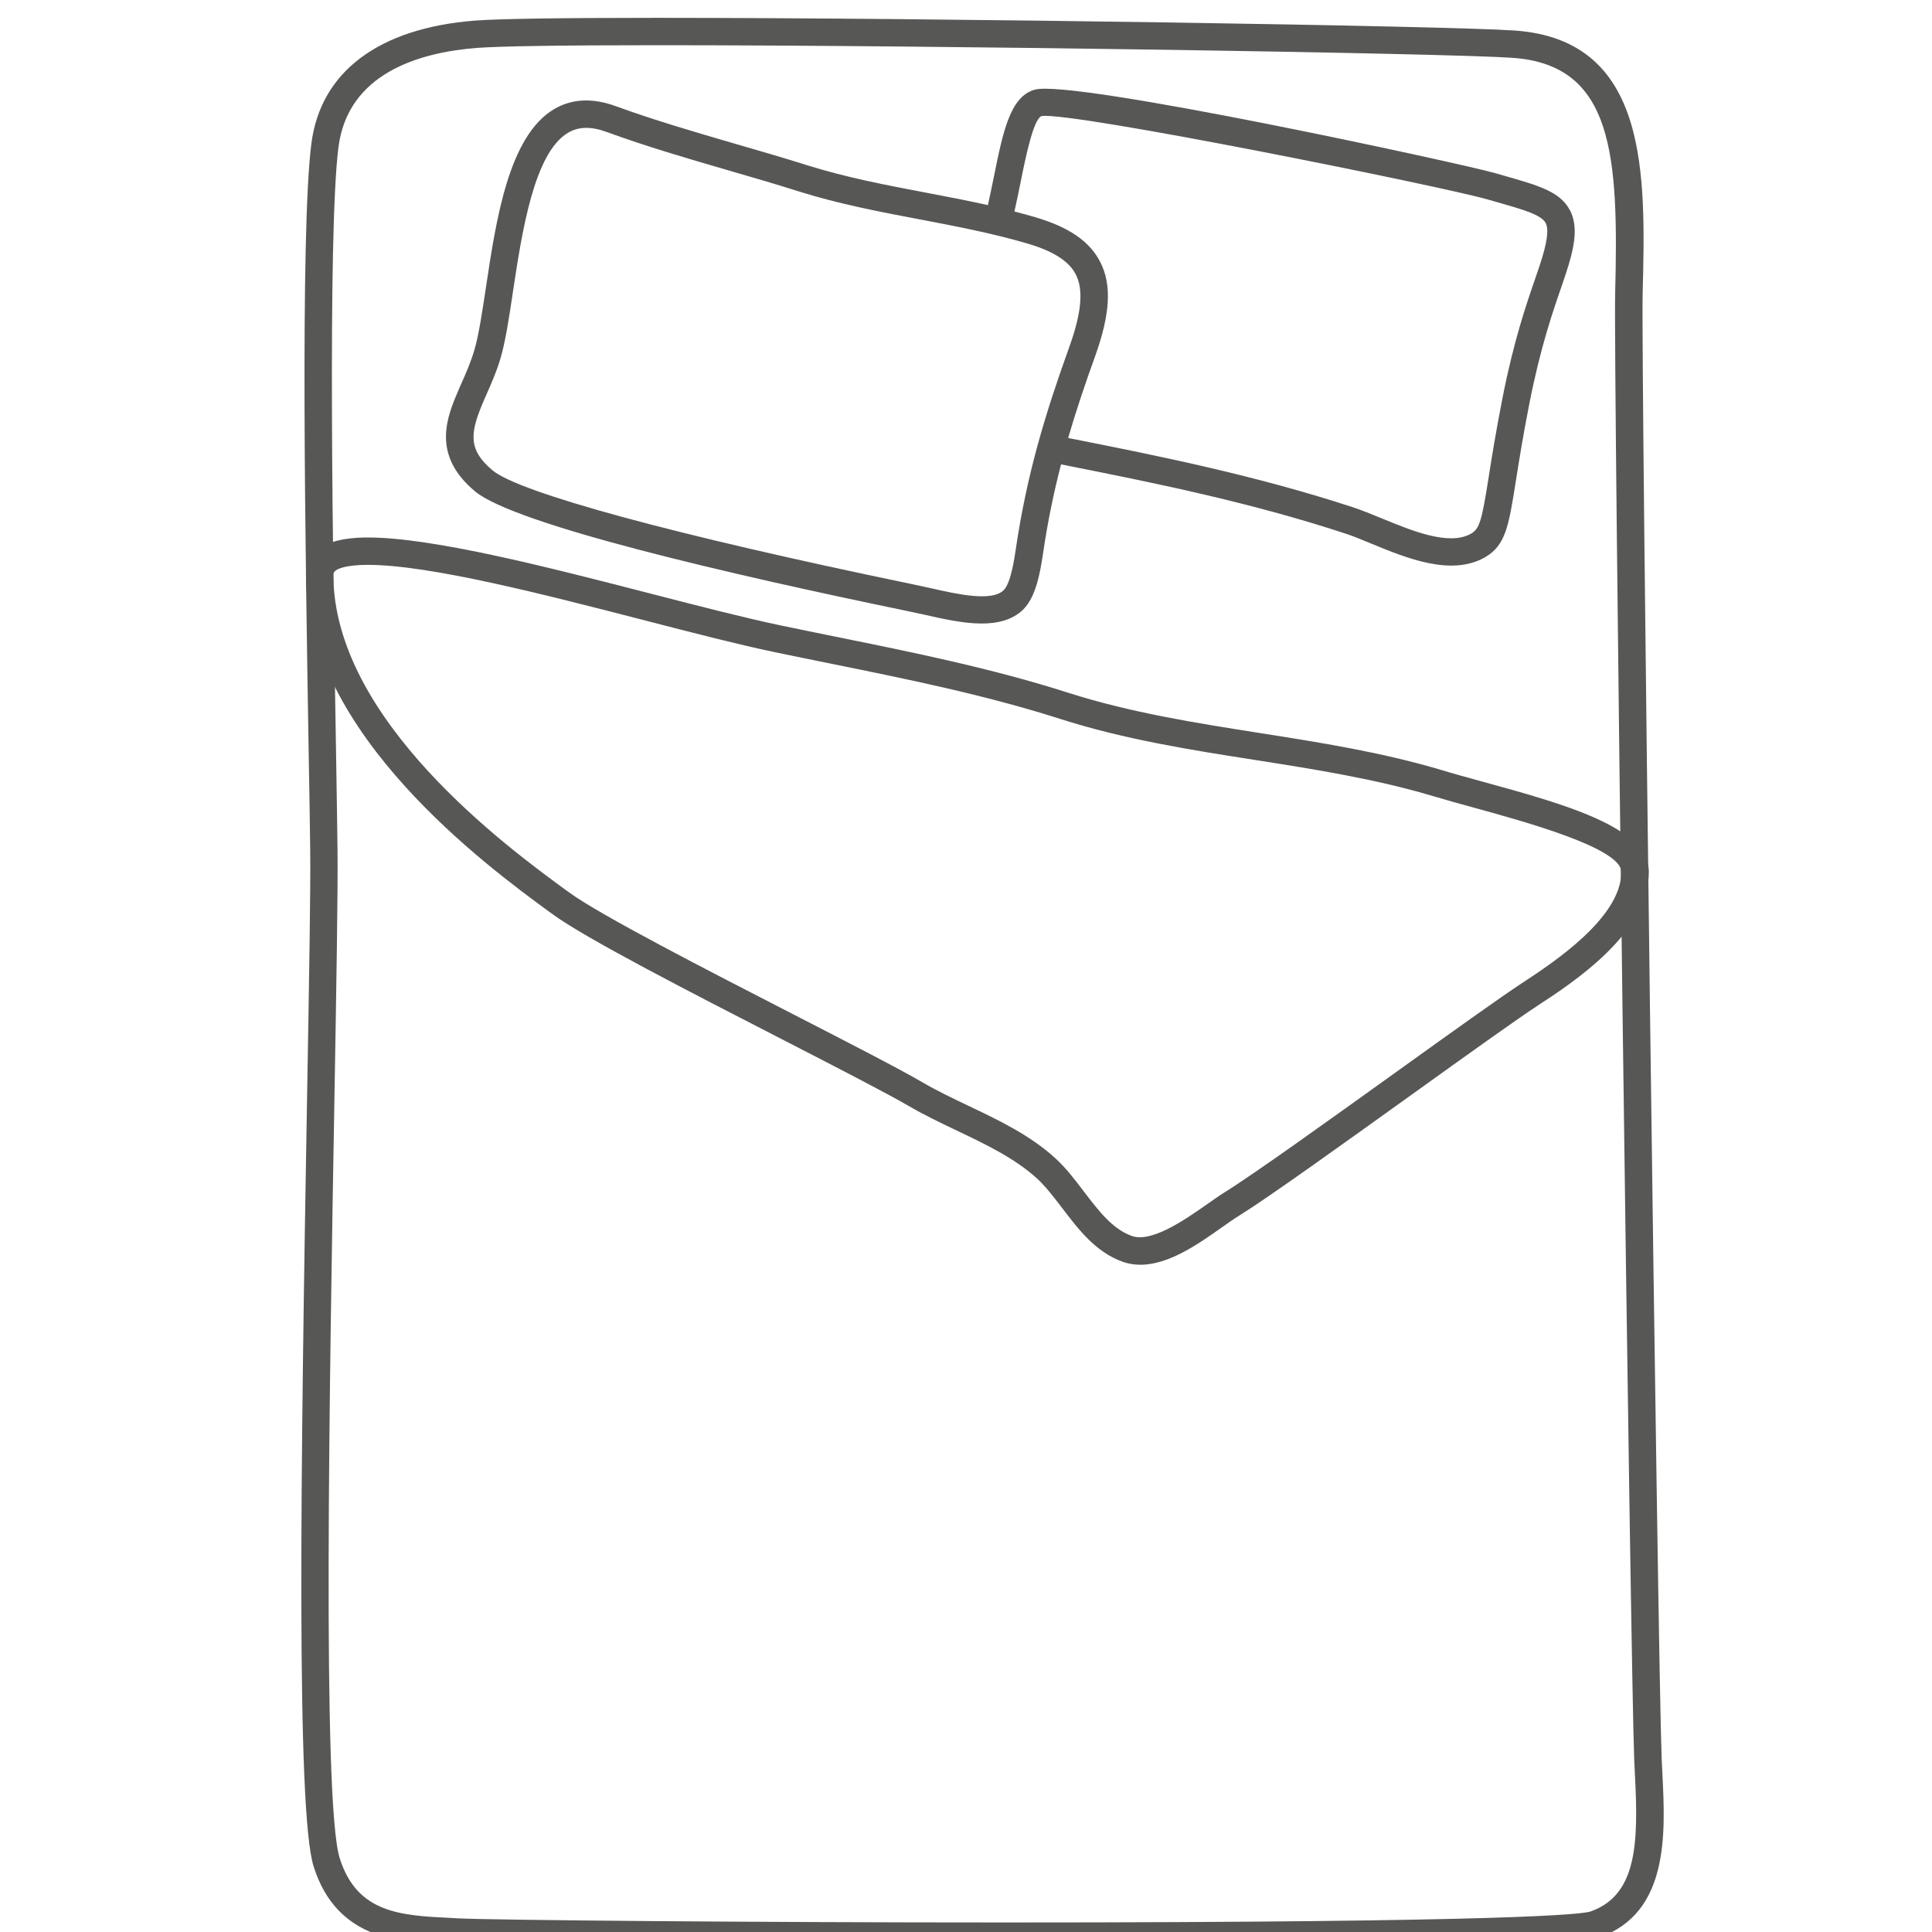 <?xml version="1.0" encoding="UTF-8"?>
<svg width="30px" height="30px" viewBox="0 0 30 30" version="1.1" xmlns="http://www.w3.org/2000/svg" xmlns:xlink="http://www.w3.org/1999/xlink">
    <!-- Generator: Sketch 39.1 (31720) - http://www.bohemiancoding.com/sketch -->
    <title>Artboard</title>
    <desc>Created with Sketch.</desc>
    <defs></defs>
    <g id="Page-1" stroke="none" stroke-width="1" fill="none" fill-rule="evenodd">
        <g id="Artboard" fill="#575756">
            <g id="Group" transform="translate(4, 0)">
                <path d="M11.613,30.277 C11.612,30.277 11.612,30.277 11.613,30.277 C7.698,30.277 3.655,30.241 3.09,30.212 L2.987,30.207 C2.204,30.169 1.229,30.121 0.87,28.982 C0.599,28.125 0.667,22.85 0.768,17.053 C0.799,15.263 0.824,13.85 0.817,13.209 C0.813,12.838 0.804,12.308 0.793,11.676 C0.743,8.665 0.659,3.626 0.834,2.237 C0.974,1.118 1.876,0.437 3.374,0.32 C3.737,0.292 4.689,0.277 6.205,0.277 C10.648,0.277 18.511,0.403 19.519,0.474 C21.608,0.62 21.554,2.712 21.507,4.557 C21.48,5.605 21.742,25.789 21.802,27.302 L21.814,27.551 C21.859,28.46 21.922,29.704 20.836,30.083 C20.469,30.211 17.365,30.277 11.613,30.277 L11.613,30.277 Z M6.204,0.702 C4.721,0.702 3.753,0.717 3.406,0.744 C2.504,0.814 1.399,1.14 1.255,2.29 C1.084,3.65 1.171,8.867 1.218,11.67 C1.228,12.302 1.237,12.834 1.241,13.206 C1.248,13.852 1.224,15.268 1.193,17.061 C1.117,21.414 1.002,27.992 1.275,28.854 C1.545,29.71 2.223,29.744 3.007,29.782 L3.111,29.788 C3.672,29.816 7.704,29.852 11.612,29.852 C19.569,29.852 20.577,29.721 20.696,29.682 C21.423,29.428 21.441,28.613 21.388,27.573 L21.376,27.32 C21.316,25.805 21.053,5.596 21.08,4.557 C21.135,2.413 21.054,1.008 19.487,0.898 C18.486,0.827 10.641,0.702 6.204,0.702 L6.204,0.702 Z" id="Shape"></path>
                <path d="M13.708,19.639 C13.61,19.639 13.517,19.623 13.43,19.592 C13.013,19.441 12.749,19.094 12.493,18.758 C12.362,18.587 12.239,18.425 12.103,18.3 C11.757,17.984 11.296,17.764 10.85,17.552 C10.599,17.432 10.35,17.313 10.12,17.179 C9.763,16.971 8.973,16.565 8.137,16.135 C6.708,15.401 5.089,14.569 4.583,14.197 L4.526,14.156 C3.592,13.472 0.751,11.394 0.751,8.919 C0.751,8.657 0.918,8.346 1.712,8.346 C2.726,8.346 4.535,8.813 6.131,9.225 C6.869,9.415 7.567,9.595 8.106,9.708 C8.398,9.77 8.69,9.828 8.982,9.888 C10.172,10.129 11.403,10.378 12.59,10.758 C13.561,11.068 14.577,11.227 15.559,11.382 C16.488,11.528 17.449,11.679 18.38,11.956 C18.57,12.014 18.783,12.072 19.008,12.134 C20.284,12.484 21.603,12.846 21.603,13.54 C21.604,14.484 20.436,15.25 19.874,15.617 C19.54,15.836 18.76,16.395 17.934,16.988 C16.838,17.774 15.706,18.588 15.236,18.88 C15.158,18.928 15.07,18.99 14.974,19.058 C14.607,19.317 14.151,19.639 13.708,19.639 L13.708,19.639 Z M1.712,8.771 C1.386,8.771 1.176,8.83 1.176,8.919 C1.176,11.179 3.886,13.161 4.777,13.814 L4.834,13.855 C5.313,14.207 6.986,15.066 8.331,15.757 C9.209,16.208 9.967,16.598 10.334,16.812 C10.553,16.94 10.792,17.053 11.032,17.168 C11.507,17.394 11.997,17.627 12.389,17.987 C12.553,18.136 12.693,18.321 12.829,18.5 C13.058,18.8 13.273,19.083 13.572,19.191 C13.869,19.298 14.358,18.97 14.727,18.711 C14.83,18.639 14.925,18.571 15.008,18.519 C15.467,18.235 16.645,17.389 17.683,16.644 C18.513,16.048 19.297,15.486 19.639,15.262 C20.099,14.96 21.177,14.255 21.176,13.54 C21.176,13.17 19.691,12.763 18.893,12.543 C18.665,12.481 18.449,12.421 18.256,12.363 C17.352,12.093 16.406,11.945 15.491,11.801 C14.493,11.645 13.461,11.483 12.459,11.162 C11.294,10.79 10.075,10.543 8.896,10.304 C8.603,10.244 8.31,10.186 8.017,10.124 C7.468,10.009 6.766,9.828 6.022,9.636 C4.453,9.231 2.672,8.771 1.712,8.771 L1.712,8.771 Z" id="Shape"></path>
                <path d="M11.243,9.682 C10.961,9.682 10.651,9.612 10.377,9.55 L10.045,9.479 C7.342,8.92 3.991,8.145 3.374,7.628 C2.688,7.054 2.944,6.462 3.131,6.031 L3.131,6.03 L3.165,5.953 C3.238,5.789 3.312,5.618 3.364,5.442 C3.434,5.208 3.488,4.844 3.546,4.461 C3.703,3.415 3.898,2.113 4.603,1.695 C4.878,1.532 5.2,1.517 5.56,1.648 C6.173,1.871 6.809,2.056 7.424,2.235 C7.795,2.342 8.165,2.45 8.534,2.566 C9.132,2.754 9.758,2.874 10.365,2.989 C10.686,3.05 11.013,3.112 11.34,3.185 C11.374,3.034 11.405,2.881 11.435,2.735 C11.575,2.045 11.685,1.5 12.066,1.393 C12.638,1.221 18.725,2.546 19.215,2.688 L19.351,2.727 C19.896,2.882 20.226,2.976 20.378,3.265 C20.513,3.521 20.448,3.85 20.309,4.266 L20.243,4.461 C20.106,4.857 19.919,5.401 19.75,6.256 C19.648,6.773 19.586,7.166 19.538,7.469 C19.426,8.178 19.379,8.471 19.053,8.657 C18.531,8.95 17.843,8.668 17.29,8.44 C17.144,8.379 17.008,8.323 16.888,8.284 C15.404,7.797 13.917,7.496 12.476,7.211 C12.363,7.647 12.269,8.097 12.197,8.59 C12.149,8.912 12.082,9.273 11.887,9.466 C11.721,9.627 11.493,9.682 11.243,9.682 L11.243,9.682 Z M3.521,6.2 C3.306,6.698 3.248,6.969 3.647,7.303 C4.064,7.652 6.488,8.31 10.132,9.064 L10.47,9.137 C10.864,9.226 11.401,9.347 11.585,9.164 C11.696,9.055 11.752,8.673 11.773,8.528 C11.945,7.362 12.229,6.431 12.602,5.393 C12.794,4.861 12.827,4.502 12.706,4.264 C12.602,4.057 12.357,3.9 11.959,3.783 C11.411,3.622 10.838,3.512 10.284,3.407 C9.666,3.29 9.027,3.168 8.406,2.973 C8.04,2.857 7.673,2.75 7.305,2.644 C6.683,2.463 6.04,2.276 5.414,2.047 C5.177,1.961 4.983,1.965 4.82,2.062 C4.289,2.376 4.103,3.618 3.966,4.524 C3.904,4.941 3.849,5.301 3.772,5.563 C3.713,5.765 3.632,5.948 3.554,6.125 L3.521,6.2 L3.521,6.2 Z M12.586,6.801 C14.03,7.086 15.521,7.389 17.018,7.88 C17.147,7.923 17.293,7.983 17.45,8.047 C17.918,8.239 18.499,8.482 18.842,8.287 C18.978,8.21 19.011,8.072 19.117,7.403 C19.165,7.096 19.229,6.698 19.332,6.174 C19.506,5.29 19.699,4.731 19.84,4.322 L19.905,4.131 C20.024,3.776 20.054,3.564 20.001,3.463 C19.934,3.334 19.64,3.251 19.233,3.135 L19.096,3.096 C18.385,2.892 12.661,1.735 12.176,1.802 C12.048,1.838 11.924,2.452 11.85,2.819 C11.819,2.971 11.788,3.128 11.752,3.284 C11.862,3.312 11.971,3.343 12.08,3.374 C12.603,3.529 12.923,3.75 13.086,4.071 C13.266,4.425 13.24,4.878 13.003,5.537 C12.847,5.969 12.708,6.382 12.586,6.801 L12.586,6.801 Z" id="Shape"></path>
            </g>
        </g>
    </g>
</svg>